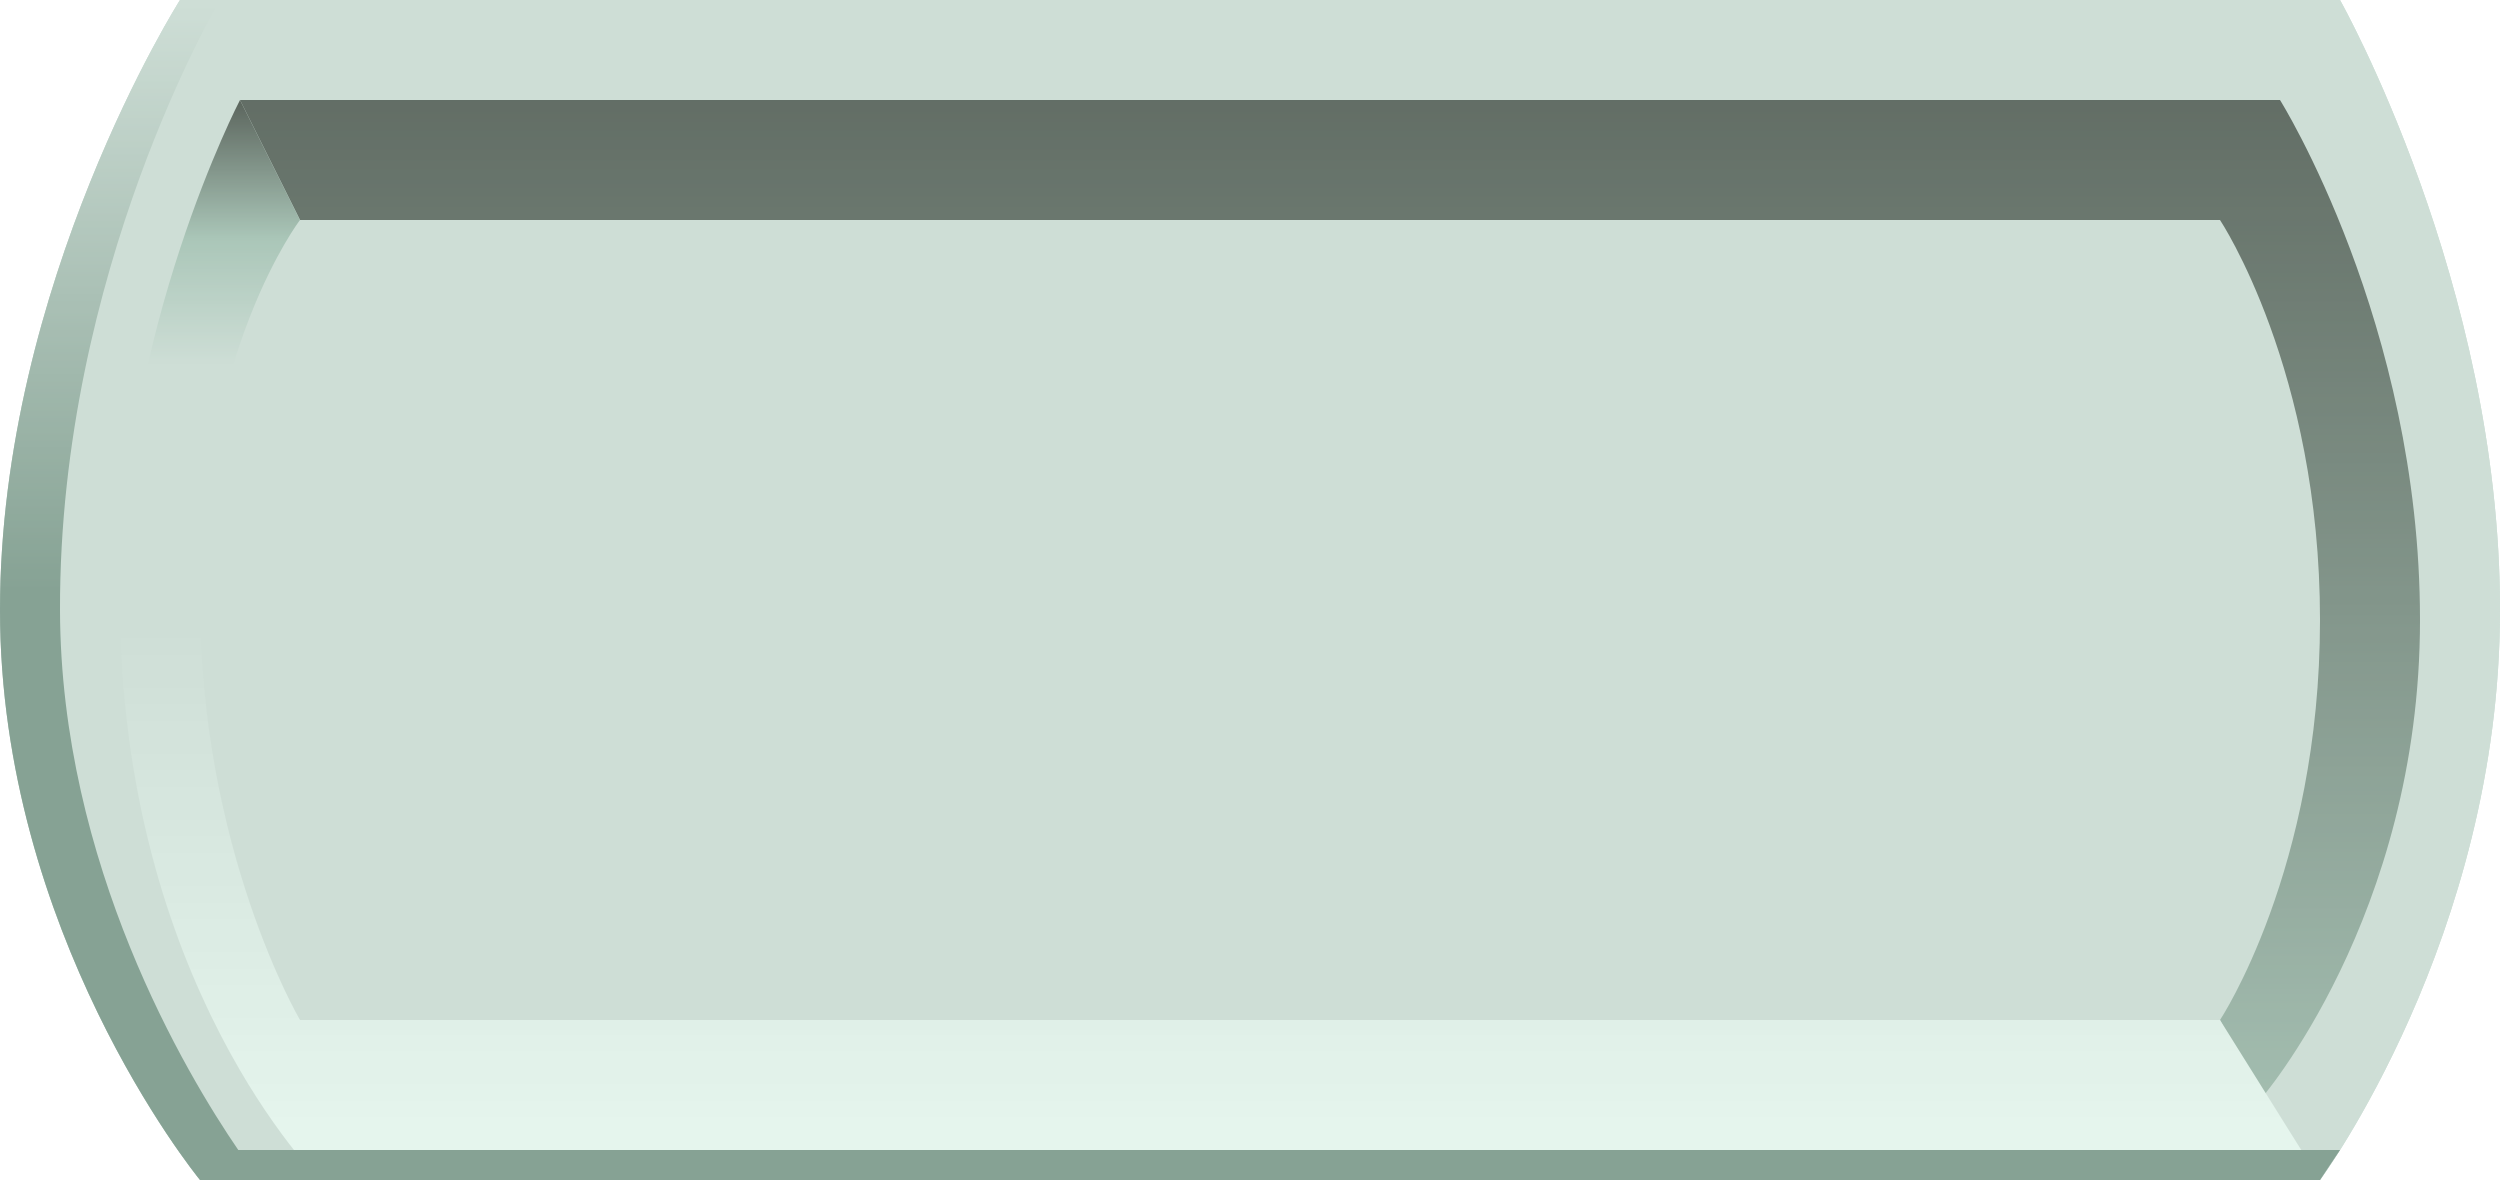<svg clip-rule="evenodd" fill-rule="evenodd" stroke-linejoin="round" stroke-miterlimit="2" viewBox="0 0 125 59" xmlns="http://www.w3.org/2000/svg" xmlns:xlink="http://www.w3.org/1999/xlink"><linearGradient id="pta" gradientTransform="matrix(0 61 -61 0 0 0)" gradientUnits="userSpaceOnUse" x1="0" x2="1" y1="0" y2="0"><stop offset="0" stop-color="#cfdfd7"/><stop offset="1" stop-color="#cfdfd7"/></linearGradient><linearGradient id="ptb" gradientTransform="matrix(0 61 -61 0 0 0)" gradientUnits="userSpaceOnUse" x1="0" x2="1" y1="0" y2="0"><stop offset="0" stop-color="#373f37"/><stop offset="1" stop-color="#9fbfaf"/></linearGradient><linearGradient id="ptc" gradientTransform="matrix(0 53 -53 0 13 3)" gradientUnits="userSpaceOnUse" x1="0" x2="1" y1="0" y2="0"><stop offset="0" stop-color="#effff7"/><stop offset=".5" stop-color="#cfdfd7"/><stop offset=".75" stop-color="#cfdfd7"/><stop offset=".87" stop-color="#9fbfaf"/><stop offset="1" stop-color="#373f37"/></linearGradient><linearGradient id="ptd" gradientTransform="matrix(0 59 -29.752 0 576 776)" gradientUnits="userSpaceOnUse" x1="0" x2="1" y1="0" y2="0"><stop offset="0" stop-color="#cfdfd7"/><stop offset=".5" stop-color="#6f8f7f"/><stop offset="1" stop-color="#6f8f7f"/></linearGradient><filter id="pte"><feTurbulence baseFrequency=".5" result="xnoise" type="fractalNoise"/><feColorMatrix in="xnoise" operator="in" result="xn2" type="saturate" values="0"/><feComposite in="xn2" in2="SourceAlpha" operator="in" result="myComposite"/></filter><path d="m10 59s-10-12.167-10-28.5 9-30.5 9-30.5h108s8 14.167 8 30.5-9 28.5-9 28.5z" fill="#cfdfd7"/><path d="m111 51s5-7.528 5-20c0-12.5-5-20-5-20h-96l-3-6-3-5h108s8 14.167 8 30.5-9 28.5-9 28.5z" fill="url(#pta)"/><path d="m15 11h96s5 7.5 5 20c0 12.472-5 20-5 20l2 4s8-9.167 8-24-7-26-7-26h-102z" fill="url(#ptb)"/><path d="m15 10h96s5 8.5 5 21c0 12.472-5 19-5 19l3 6s5.997-11.503 6-25c.004-19.168-10-29-10-29h-100z" fill="url(#ptc)" transform="matrix(-1 0 0 -1 126 61)"/><path d="m575.993 834.991c-.303-.372-9.993-12.413-9.993-28.491 0-16.333 9-30.5 9-30.5h2s-8.04 13.5-8 30.5c.03 12.718 6.331 23.225 8.914 27h105.086l-1 1.5h-106z" fill="url(#ptd)" transform="translate(-566 -776)"/><path d="m10 59s-10-12.167-10-28.5 9-30.5 9-30.5h108s8 14.167 8 30.5-9 28.5-9 28.5z" fill="#cfdfd7" fill-opacity=".25" filter="url(#pte)"/></svg>